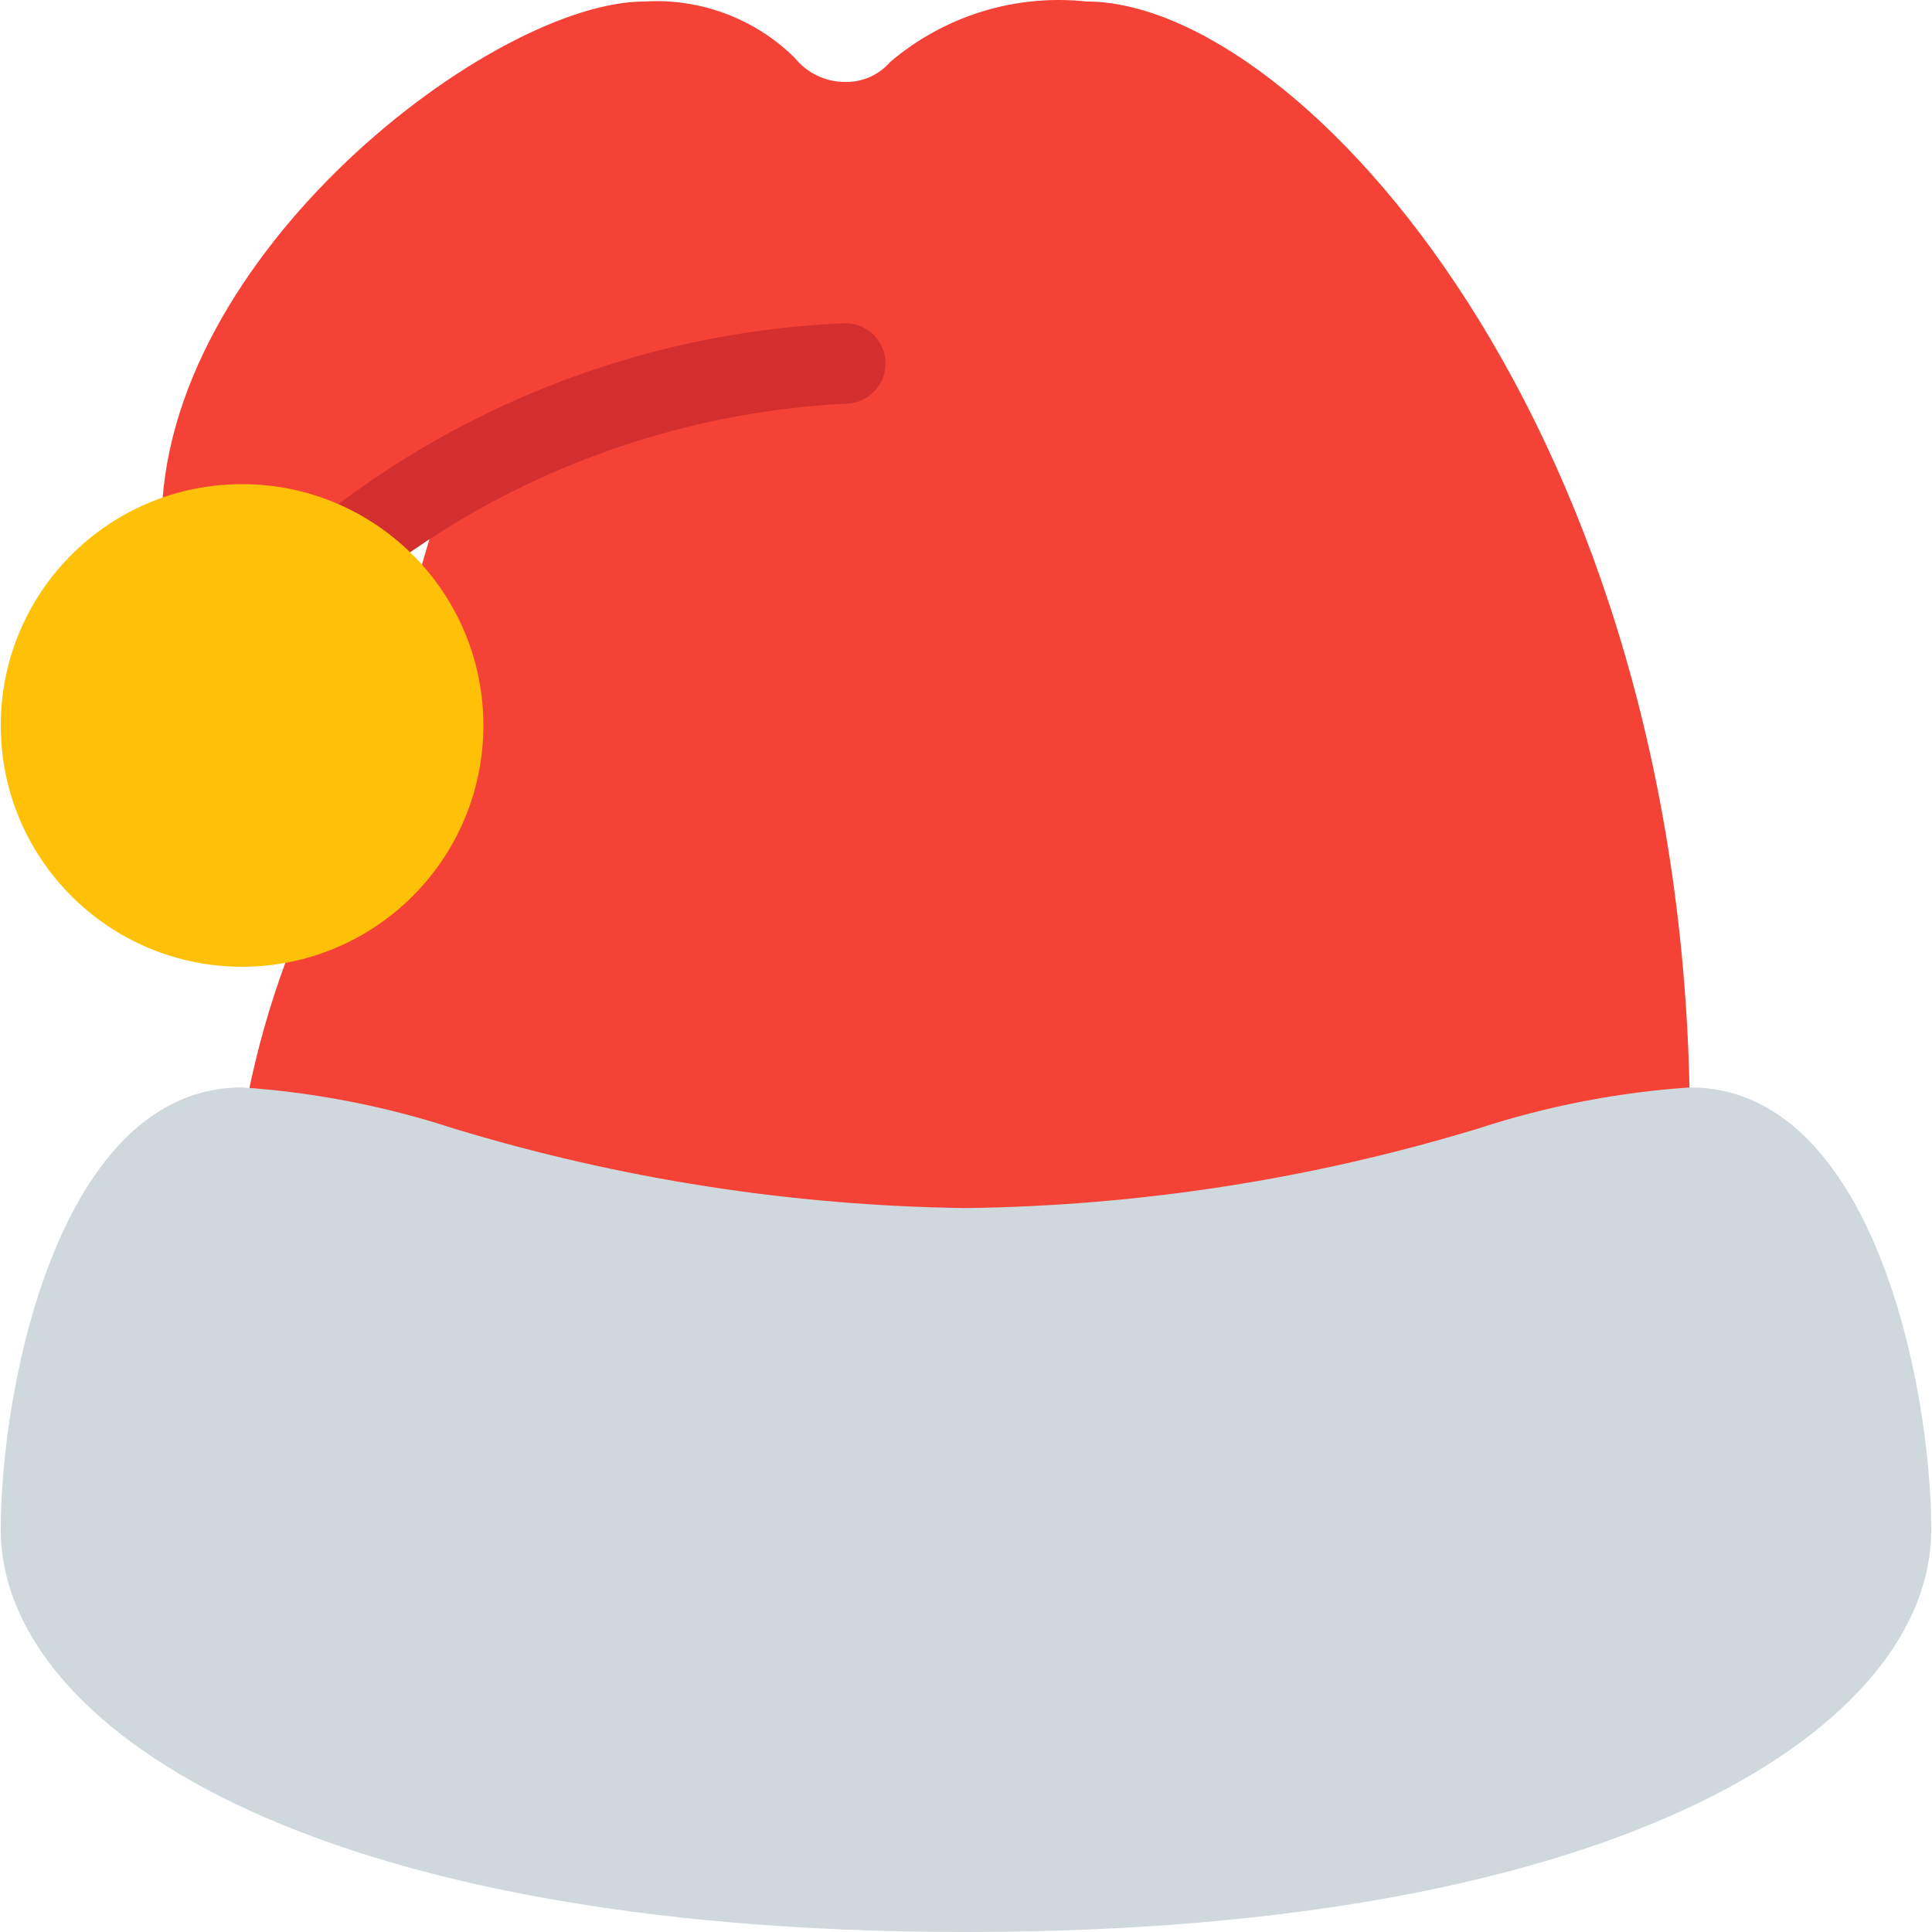 <svg xmlns="http://www.w3.org/2000/svg" xmlns:xlink="http://www.w3.org/1999/xlink" id="Capa_1" x="0" y="0" version="1.1" viewBox="0 0 512.403 512.403" xml:space="preserve" style="enable-background:new 0 0 512.403 512.403"><path style="fill:#f44336" d="M288.201,0.403c-18.849-2.047-37.709,3.764-52.139,16.064c-2.983,3.42-7.324,5.349-11.861,5.269	c-5.216,0.029-10.159-2.328-13.419-6.4c-10.575-10.429-25.091-15.86-39.915-14.933c-40,0-128,67.051-128,138.667	c0,5.891,4.776,10.667,10.667,10.667h42.667c2.831,0.005,5.548-1.115,7.552-3.115c3.543-3.251,7.452-6.079,11.648-8.427	c-4.672,14.507-7.573,27.136-8.213,30.016l-20.715,62.336c-10.896,21.563-18.408,44.674-22.272,68.523	c-0.003,0.871,0.104,1.738,0.32,2.581c0.96,3.819,25.152,93.419,181.013,93.419c154.155,0,199.68-87.467,201.536-91.221	c0.743-1.483,1.131-3.12,1.131-4.779C448.201,113.79,344.607,0.403,288.201,0.403z"/><path style="fill:#cfd8dc" d="M448.201,288.403c-19.095,1.296-37.956,4.958-56.149,10.901	c-44.062,13.405-89.799,20.509-135.851,21.099c-46.052-0.59-91.789-7.693-135.851-21.099c-18.193-5.943-37.054-9.605-56.149-10.901	c-48.363,0-64,79.061-64,117.333c0,51.371,80.107,106.667,256,106.667s256-55.296,256-106.667	C512.201,367.464,496.564,288.403,448.201,288.403z"/><path style="fill:#d32f2f" d="M74.868,171.07c-5.891,0.011-10.675-4.757-10.686-10.648c-0.005-2.84,1.123-5.565,3.134-7.571	c42.292-40.858,98.128-64.745,156.885-67.115c5.891,0,10.667,4.776,10.667,10.667c0,5.891-4.776,10.667-10.667,10.667	c-53.02,2.689-103.321,24.29-141.781,60.885C80.416,169.954,77.699,171.075,74.868,171.07z"/><circle style="fill:#ffc107" cx="64.201" cy="192.403" r="64"/></svg>